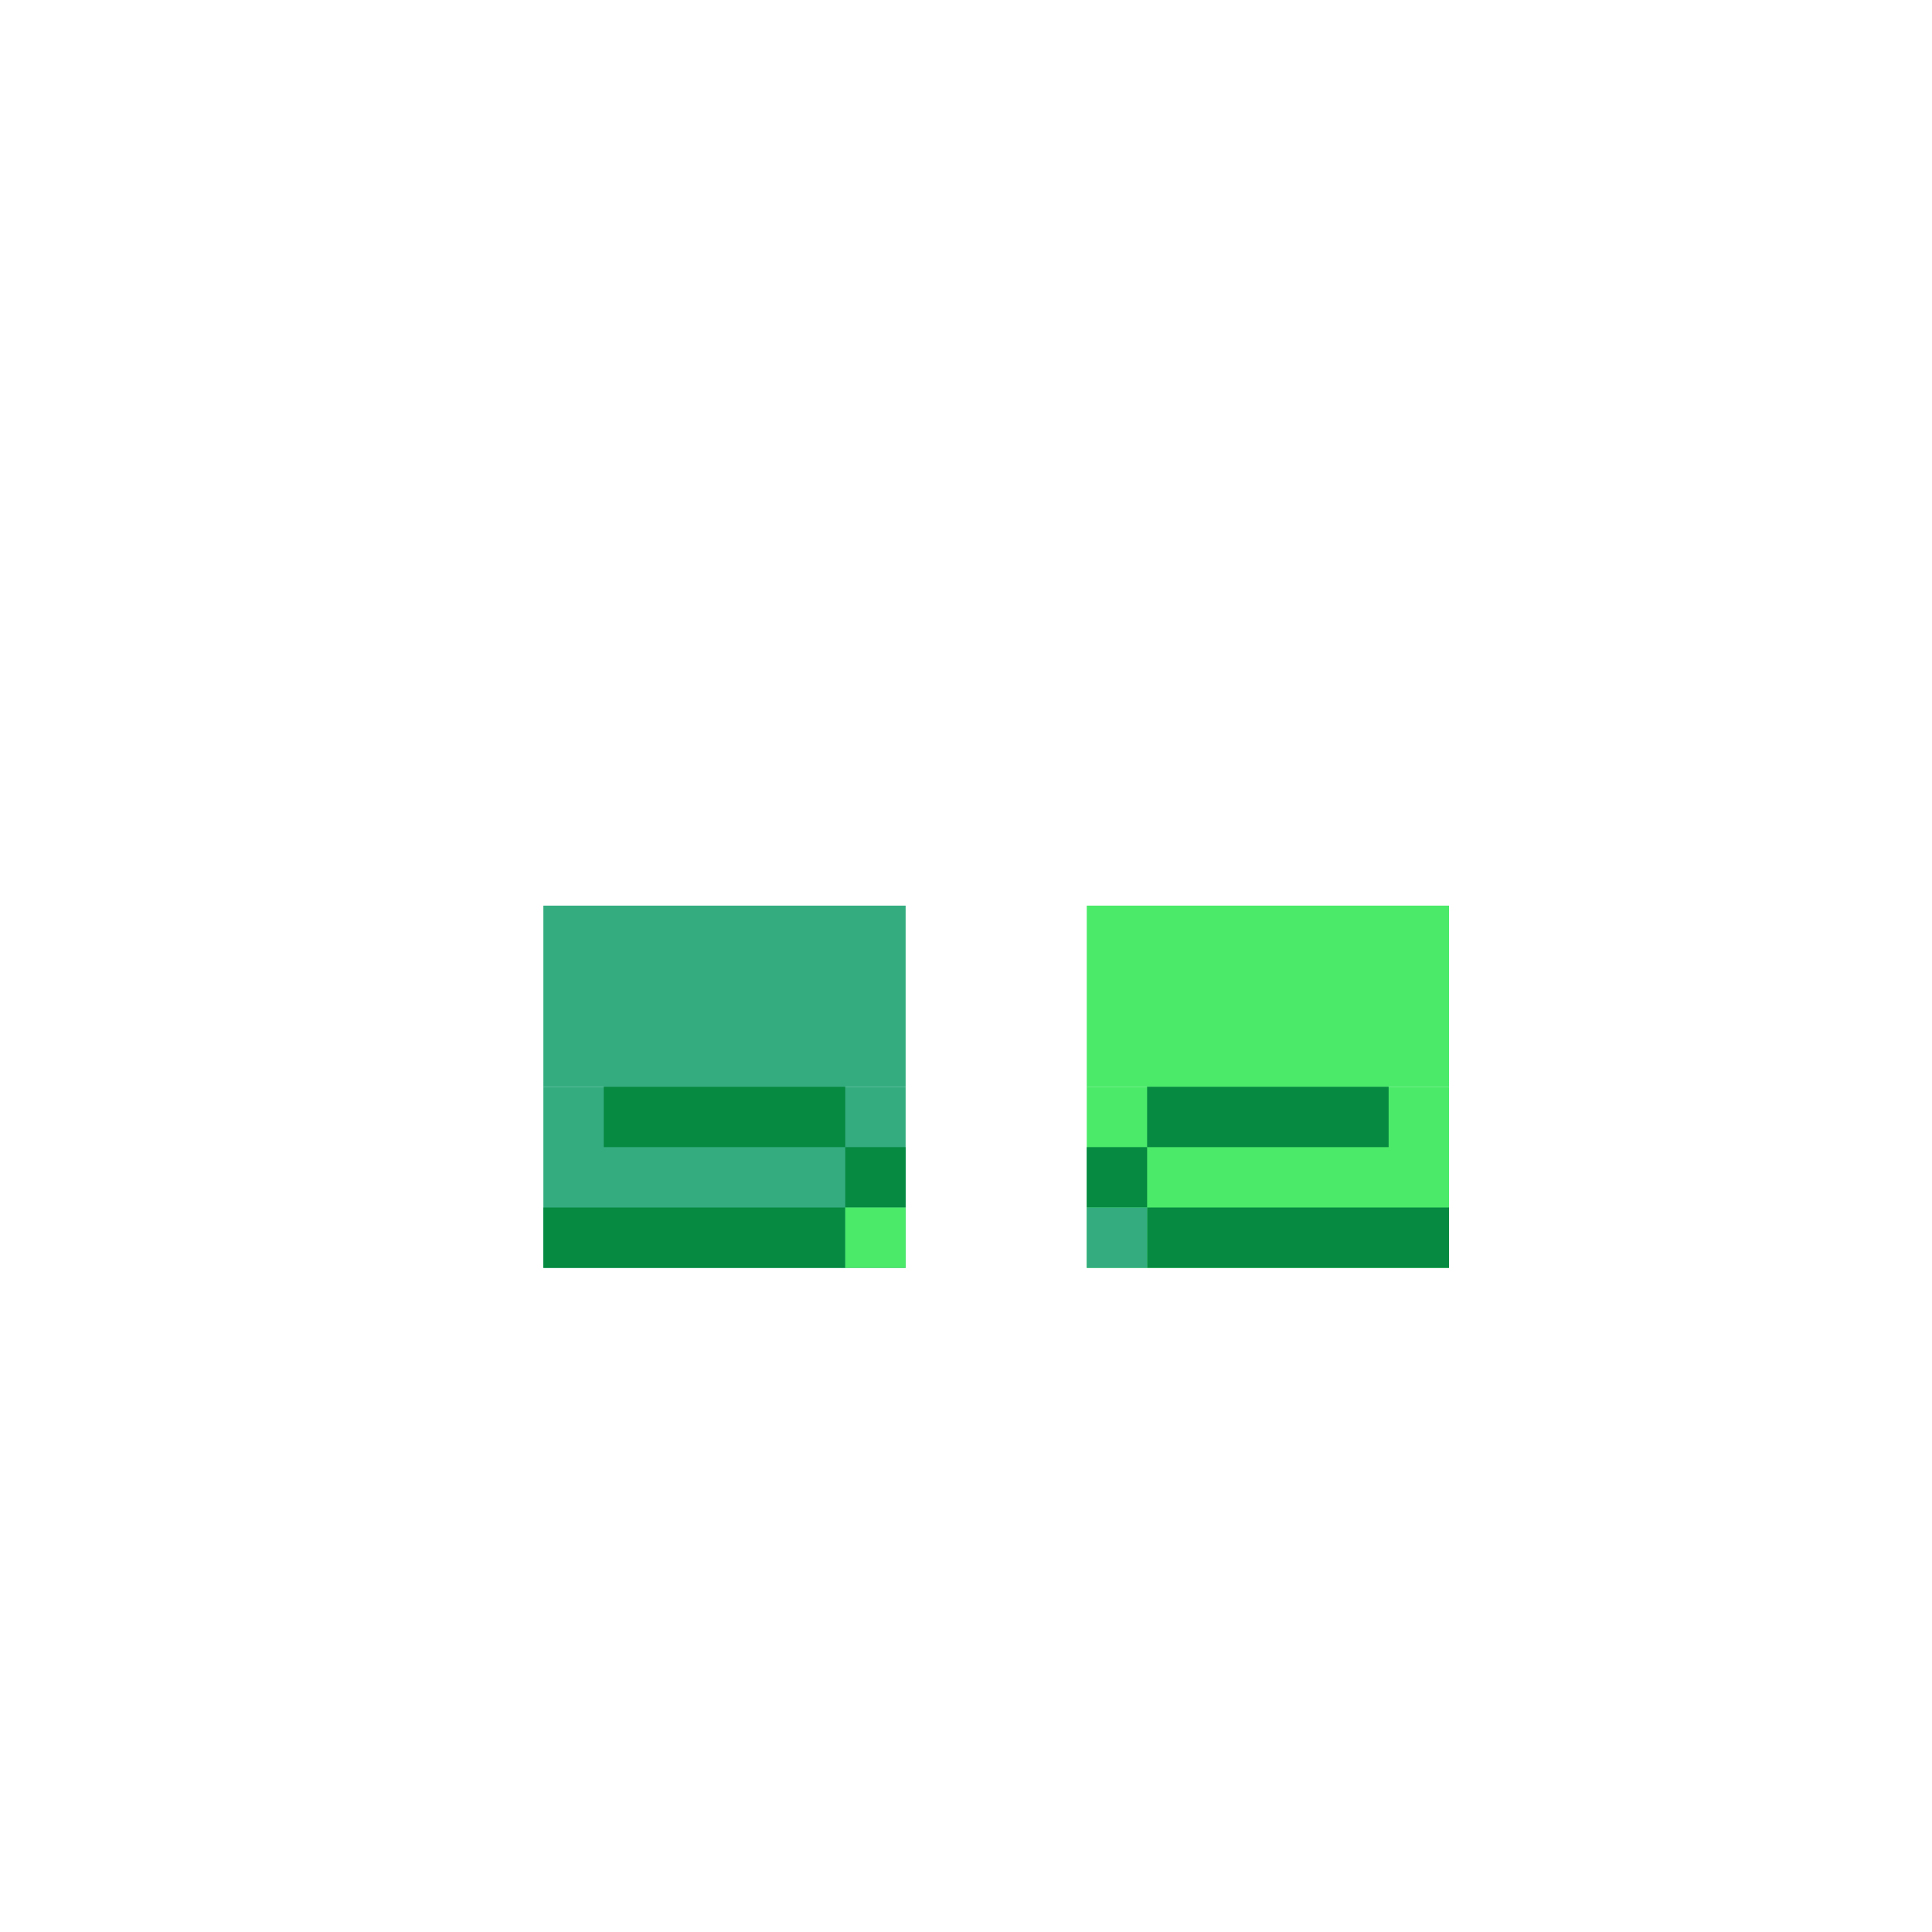 <svg width="320" height="320" viewBox="0 0 320 320" fill="none" xmlns="http://www.w3.org/2000/svg">
<rect x="90" y="150" width="60" height="30" fill="#34AC80"/>
<rect x="90" y="180" width="60" height="30" fill="#34AC80"/>
<rect x="180" y="150" width="60" height="30" fill="#4BEA69"/>
<rect x="180" y="180" width="60" height="30" fill="#4BEA69"/>
<rect x="90" y="200" width="50" height="10" fill="#068940"/>
<rect x="140" y="190" width="10" height="10" fill="#068940"/>
<rect x="100" y="180" width="40" height="10" fill="#068940"/>
<rect width="50" height="10" transform="matrix(-1 0 0 1 240 200)" fill="#068940"/>
<rect width="10" height="10" transform="matrix(-1 0 0 1 190 190)" fill="#068940"/>
<rect width="40" height="10" transform="matrix(-1 0 0 1 230 180)" fill="#068940"/>
<rect x="140" y="200" width="10" height="10" fill="#4BEA69"/>
<rect x="180" y="200" width="10" height="10" fill="#34AC80"/>
</svg>

